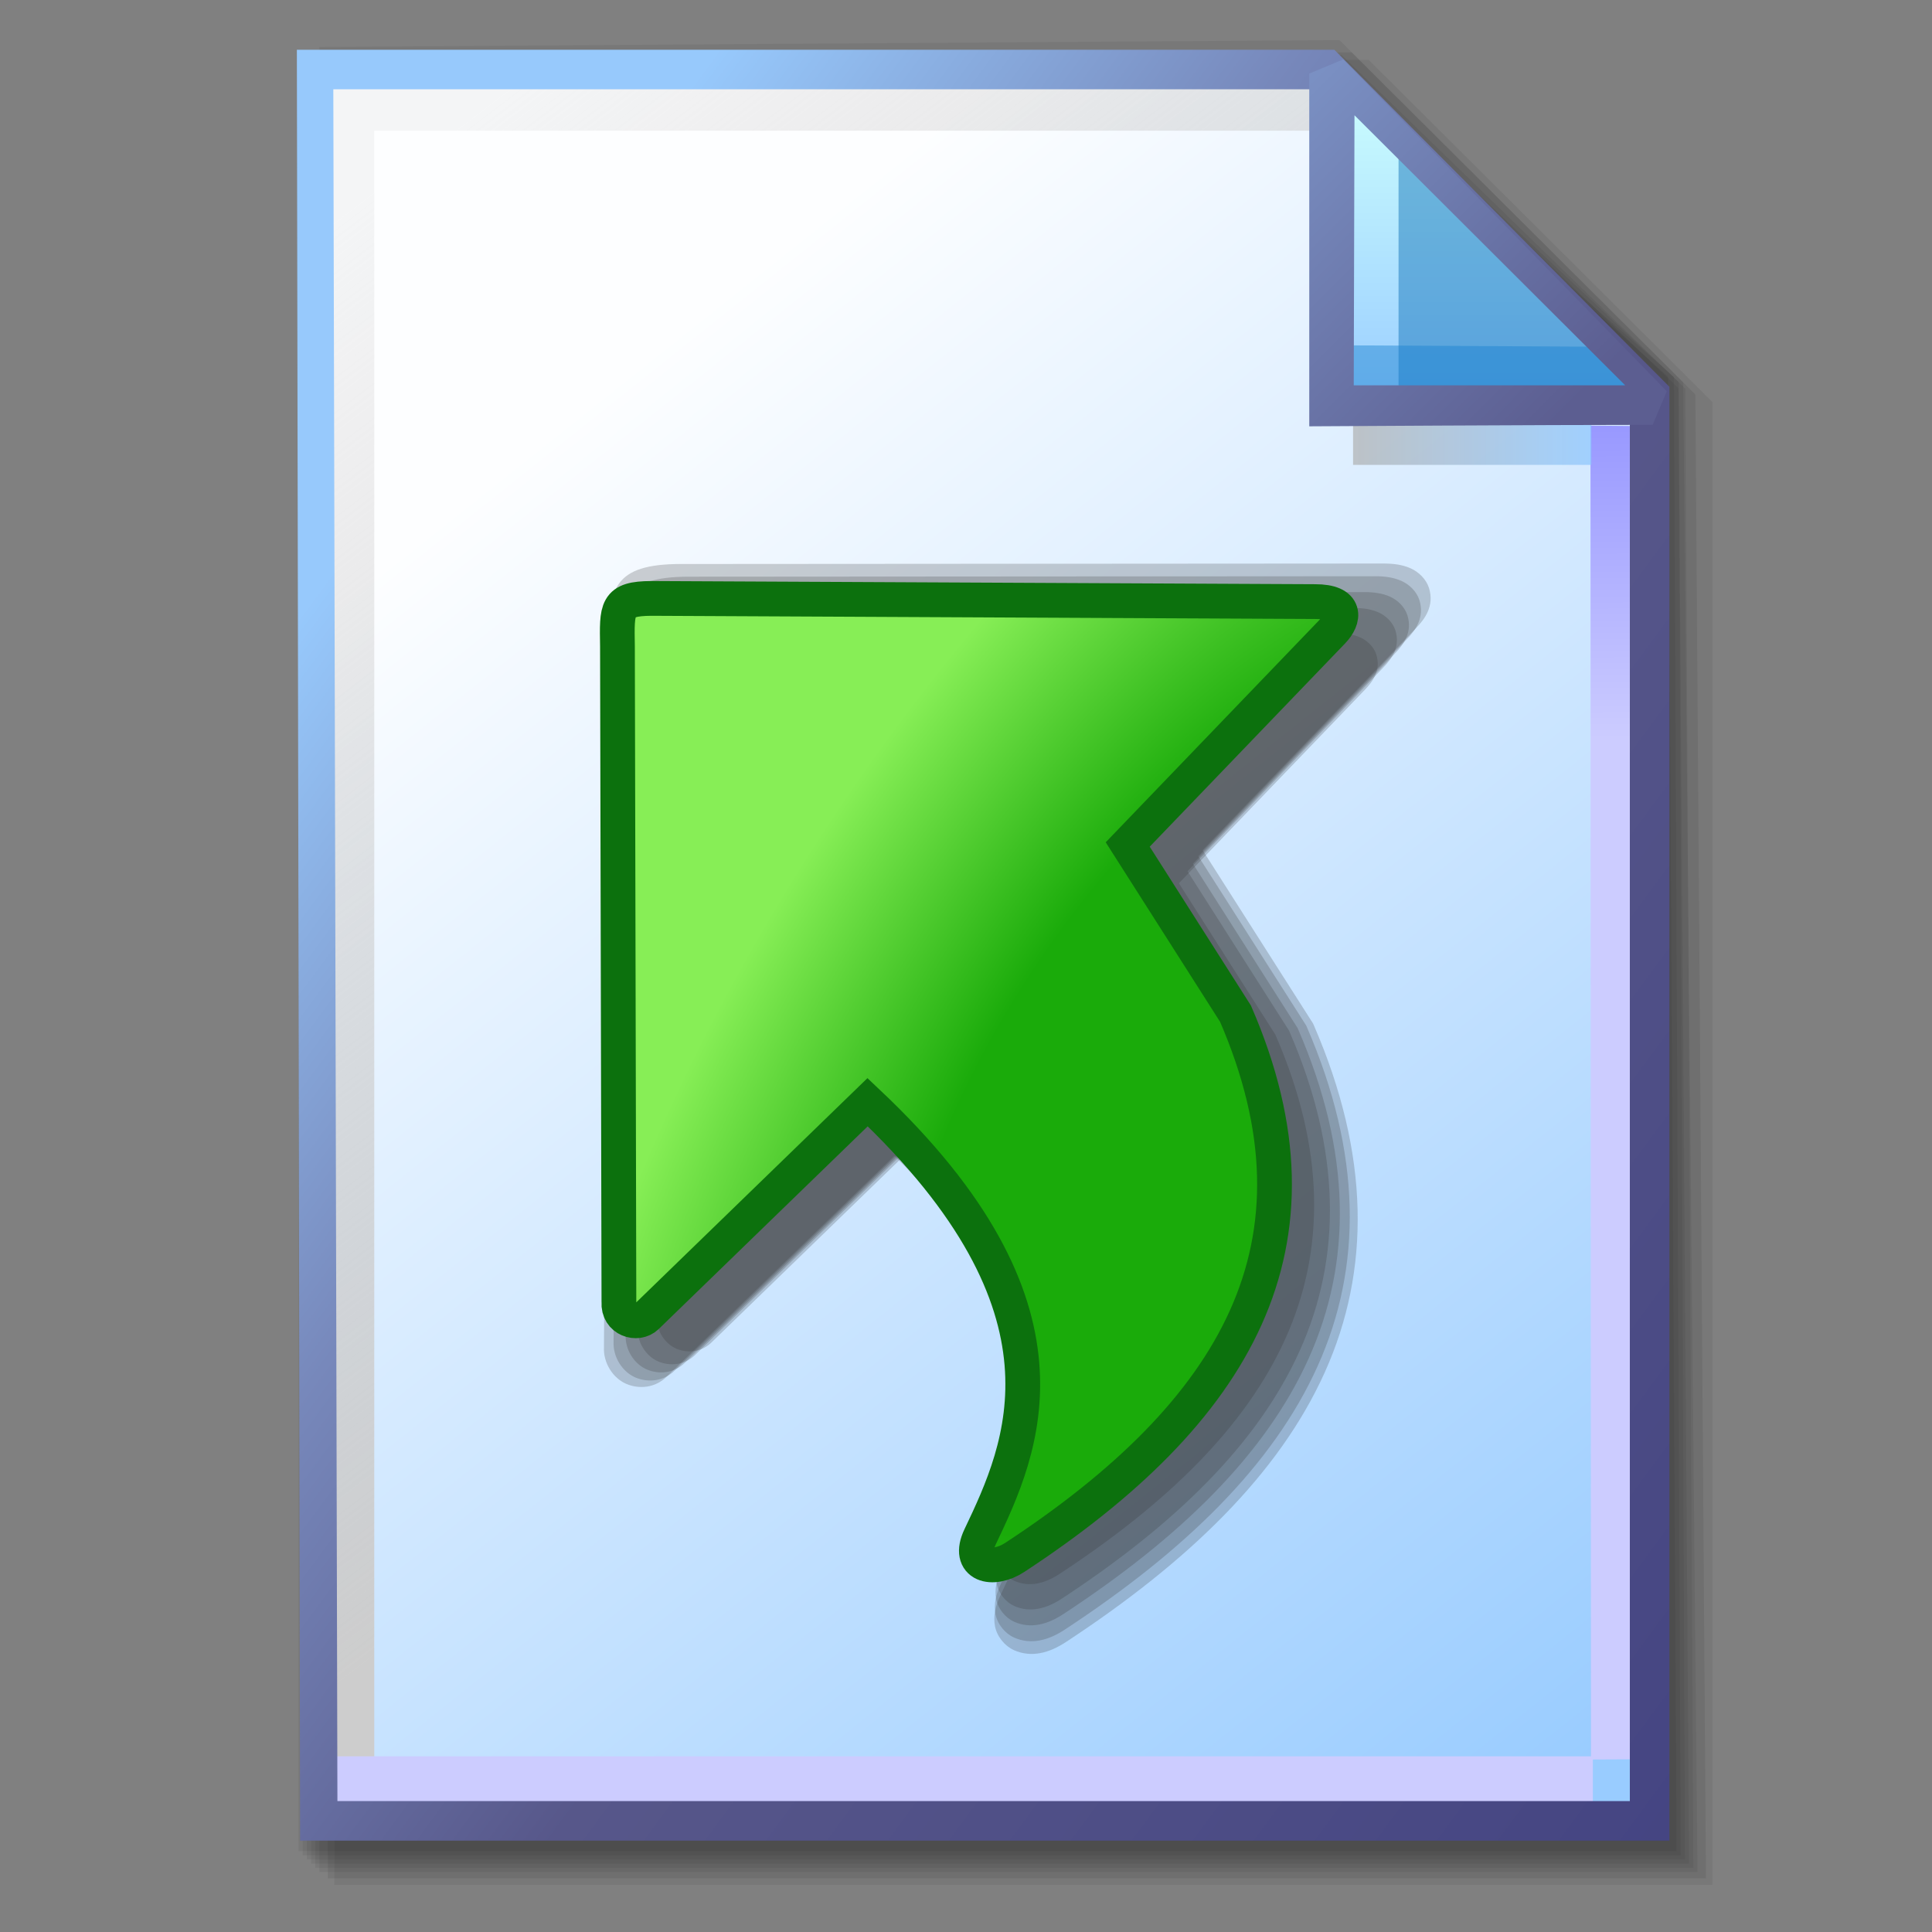 <?xml version="1.0" encoding="UTF-8" standalone="no"?>
<!-- Created with Inkscape (http://www.inkscape.org/) -->

<svg
   width="256mm"
   height="256mm"
   viewBox="0 0 256 256"
   version="1.1"
   id="svg1"
   inkscape:version="1.3.2 (091e20ef0f, 2023-11-25)"
   xml:space="preserve"
   sodipodi:docname="document-revert.svg"
   xmlns:inkscape="http://www.inkscape.org/namespaces/inkscape"
   xmlns:sodipodi="http://sodipodi.sourceforge.net/DTD/sodipodi-0.dtd"
   xmlns:xlink="http://www.w3.org/1999/xlink"
   xmlns="http://www.w3.org/2000/svg"
   xmlns:svg="http://www.w3.org/2000/svg"
   xmlns:rdf="http://www.w3.org/1999/02/22-rdf-syntax-ns#"
   xmlns:cc="http://creativecommons.org/ns#"
   xmlns:dc="http://purl.org/dc/elements/1.1/"><rect x="0" y="0" width="256" height="256" fill="#808080" stroke="none"/><defs
     id="defs1"><linearGradient
       id="linearGradient26"
       inkscape:collect="always"><stop
         style="stop-color:#7b91c4;stop-opacity:1;"
         offset="0"
         id="stop26" /><stop
         style="stop-color:#5c5e91;stop-opacity:1"
         offset="1"
         id="stop27" /></linearGradient><linearGradient
       id="linearGradient24"
       inkscape:collect="always"><stop
         style="stop-color:#c7fafe;stop-opacity:1;"
         offset="0"
         id="stop24" /><stop
         style="stop-color:#9acdff;stop-opacity:1"
         offset="1"
         id="stop25" /></linearGradient><linearGradient
       id="linearGradient22"
       inkscape:collect="always"><stop
         style="stop-color:#adaeae;stop-opacity:0.825;"
         offset="0"
         id="stop22" /><stop
         style="stop-color:#8ac5fe;stop-opacity:0.836;"
         offset="1"
         id="stop23" /></linearGradient><linearGradient
       id="linearGradient18"
       inkscape:collect="always"><stop
         style="stop-color:#9797ff;stop-opacity:1;"
         offset="0"
         id="stop18" /><stop
         style="stop-color:#ccccff;stop-opacity:1;"
         offset="0.3"
         id="stop20" /><stop
         style="stop-color:#ccccff;stop-opacity:1;"
         offset="1"
         id="stop19" /></linearGradient><linearGradient
       id="linearGradient16"
       inkscape:collect="always"><stop
         style="stop-color:#cdcdcd;stop-opacity:0.175;"
         offset="0"
         id="stop16" /><stop
         style="stop-color:#cdcdcd;stop-opacity:1;"
         offset="1"
         id="stop17" /></linearGradient><linearGradient
       id="linearGradient12"
       inkscape:collect="always"><stop
         style="stop-color:#fdfeff;stop-opacity:1;"
         offset="0"
         id="stop13" /><stop
         style="stop-color:#99ccff;stop-opacity:1;"
         offset="1"
         id="stop14" /></linearGradient><linearGradient
       id="linearGradient9"
       inkscape:collect="always"><stop
         style="stop-color:#97c9fc;stop-opacity:1;"
         offset="0"
         id="stop9" /><stop
         style="stop-color:#7788bb;stop-opacity:1"
         offset="0.25"
         id="stop12" /><stop
         style="stop-color:#57578a;stop-opacity:1"
         offset="0.5"
         id="stop11" /><stop
         style="stop-color:#444482;stop-opacity:1;"
         offset="1"
         id="stop10" /></linearGradient><linearGradient
       inkscape:collect="always"
       xlink:href="#linearGradient9"
       id="linearGradient10"
       x1="31.622"
       y1="100.24"
       x2="221.195"
       y2="240.29"
       gradientUnits="userSpaceOnUse" /><linearGradient
       inkscape:collect="always"
       xlink:href="#linearGradient12"
       id="linearGradient14"
       x1="73.583"
       y1="62.021"
       x2="207.03"
       y2="229.599"
       gradientUnits="userSpaceOnUse" /><linearGradient
       inkscape:collect="always"
       xlink:href="#linearGradient16"
       id="linearGradient17"
       x1="57.531"
       y1="26.421"
       x2="147.132"
       y2="144.341"
       gradientUnits="userSpaceOnUse" /><linearGradient
       inkscape:collect="always"
       xlink:href="#linearGradient18"
       id="linearGradient19"
       x1="209.825"
       y1="58.536"
       x2="210.583"
       y2="194.577"
       gradientUnits="userSpaceOnUse" /><linearGradient
       inkscape:collect="always"
       xlink:href="#linearGradient22"
       id="linearGradient23"
       x1="177.192"
       y1="58.991"
       x2="207.32"
       y2="58.991"
       gradientUnits="userSpaceOnUse" /><linearGradient
       inkscape:collect="always"
       xlink:href="#linearGradient24"
       id="linearGradient25"
       x1="176.32"
       y1="20.127"
       x2="176.32"
       y2="56.696"
       gradientUnits="userSpaceOnUse" /><linearGradient
       inkscape:collect="always"
       xlink:href="#linearGradient26"
       id="linearGradient27"
       x1="172.597"
       y1="13.512"
       x2="210.544"
       y2="51.286"
       gradientUnits="userSpaceOnUse" /><linearGradient
       id="linearGradient3"
       inkscape:collect="always"><stop
         style="stop-color:#1aab0a;stop-opacity:1"
         offset="0"
         id="stop3" /><stop
         style="stop-color:#1aab0a;stop-opacity:1;"
         offset="0.472"
         id="stop5" /><stop
         style="stop-color:#87ee56;stop-opacity:1"
         offset="1"
         id="stop4" /></linearGradient><inkscape:path-effect
       effect="bend_path"
       id="path-effect136"
       is_visible="true"
       lpeversion="1"
       bendpath="m -60.007,111.417 c 27.505,-175.696 265.686,-222.803 273.01,0"
       prop_scale="0.721"
       scale_y_rel="false"
       vertical="false"
       hide_knot="false"
       bendpath-nodetypes="cc" /><inkscape:path-effect
       effect="bend_path"
       id="path-effect8"
       is_visible="true"
       lpeversion="1"
       bendpath="m -60.007,111.417 c 27.505,-175.696 265.686,-222.803 273.01,0"
       prop_scale="0.721"
       scale_y_rel="false"
       vertical="false"
       hide_knot="false"
       bendpath-nodetypes="cc" /><inkscape:path-effect
       effect="bend_path"
       id="path-effect121"
       is_visible="true"
       lpeversion="1"
       bendpath="m -60.007,111.417 c 27.505,-175.696 265.686,-222.803 273.01,0"
       prop_scale="0.721"
       scale_y_rel="false"
       vertical="false"
       hide_knot="false"
       bendpath-nodetypes="cc" /><radialGradient
       inkscape:collect="always"
       xlink:href="#linearGradient3"
       id="radialGradient4"
       cx="8.305"
       cy="1.502"
       fx="8.305"
       fy="1.502"
       r="84.009"
       gradientTransform="matrix(-1.477,-2.297,1.067,-0.686,86.299,152.563)"
       gradientUnits="userSpaceOnUse" /></defs><sodipodi:namedview
     id="base"
     pagecolor="#ffffff"
     bordercolor="#000000"
     borderopacity="0.3"
     inkscape:pageopacity="0.0"
     inkscape:pageshadow="2"
     inkscape:zoom="0.98994949"
     inkscape:cx="505.07627"
     inkscape:cy="476.792"
     inkscape:document-units="mm"
     inkscape:showpageshadow="2"
     inkscape:pagecheckerboard="0"
     inkscape:deskcolor="#d1d1d1"
     inkscape:current-layer="g1"
     showguides="true"><sodipodi:guide
       position="92.475,162.188"
       orientation="0,-1"
       id="guide12"
       inkscape:locked="false" /><sodipodi:guide
       position="212.801,201.335"
       orientation="0,-1"
       id="guide27"
       inkscape:locked="false" /><sodipodi:guide
       position="177.333,251.791"
       orientation="1,0"
       id="guide28"
       inkscape:locked="false" /></sodipodi:namedview><g
     id="g28"
     transform="matrix(1.048,0,0,1.048,-6.407,-6.138)"><g
       id="g7"
       inkscape:label="shadow"
       style="display:inline"><path
         id="rect1"
         style="fill:#000000;fill-opacity:0.06;stroke-width:3.728;stroke-linecap:square"
         d="M 48.381,13.418 H 179.161 l 43.467,43.278 V 244.173 H 48.381 Z"
         sodipodi:nodetypes="cccccc" /><path
         id="path1"
         style="fill:#000000;fill-opacity:0.075;stroke-width:3.728;stroke-linecap:square"
         d="m 47.563,12.6 129.443,-0.134 43.467,43.278 1.336,187.61 H 47.563 Z"
         sodipodi:nodetypes="cccccc" /><path
         id="path2"
         style="fill:#000000;fill-opacity:0.06;stroke-width:3.728;stroke-linecap:square"
         d="m 46.494,11.793 128.976,-0.869 43.467,43.278 1.804,188.345 H 46.494 Z"
         sodipodi:nodetypes="cccccc" /><path
         id="path3"
         style="fill:#000000;fill-opacity:0.06;stroke-width:3.728;stroke-linecap:square"
         d="m 45.965,12.333 129.778,0.468 43.467,42.209 1.002,187.008 H 45.965 Z"
         sodipodi:nodetypes="cccccc" /><path
         id="path4"
         style="fill:#000000;fill-opacity:0.06;stroke-width:3.728;stroke-linecap:square"
         d="m 45.436,12.338 129.443,0.935 43.467,41.675 1.336,186.541 H 45.436 Z"
         sodipodi:nodetypes="cccccc" /><path
         id="path5"
         style="fill:#000000;fill-opacity:0.06;stroke-width:3.728;stroke-linecap:square"
         d="M 44.906,12.745 174.884,13.413 218.352,54.152 219.153,240.96 H 44.906 Z"
         sodipodi:nodetypes="cccccc" /><path
         id="path6"
         style="fill:#000000;fill-opacity:0.06;stroke-width:3.728;stroke-linecap:square"
         d="m 44.377,15.022 129.911,0.535 43.467,37.933 0.869,186.942 H 44.377 Z"
         sodipodi:nodetypes="cccccc" /><path
         id="path7"
         style="fill:#000000;fill-opacity:0.06;stroke-width:3.728;stroke-linecap:square"
         d="m 43.848,13.424 129.711,1.069 43.467,39.002 1.069,186.407 H 43.848 Z"
         sodipodi:nodetypes="cccccc" /></g><g
       id="g14"
       style="display:inline"><path
         style="color:#000000;fill:url(#linearGradient14);stroke-linecap:square;-inkscape-stroke:none"
         d="M 46.154,14.648 H 173.783 l 40.903,41.14 V 236.079 H 46.555 Z"
         id="path15"
         inkscape:label="headbgground" /><path
         id="rect16"
         style="display:inline;fill:url(#linearGradient17);fill-opacity:1;stroke-width:5;stroke-linecap:square"
         d="M 45.436,14.165 H 176.703 l 0.204,8.221 H 53.434 V 235.98 h -7.998 z"
         sodipodi:nodetypes="ccccccc" /><path
         id="rect17"
         style="fill:url(#linearGradient19);stroke-width:5;stroke-linecap:square"
         d="M 47.058,227.92 H 207.275 l -0.067,-168.246 7.317,0.067 0.067,168.547 -7.083,0.033 v 7.348 H 47.058 Z"
         sodipodi:nodetypes="ccccccccc" /><path
         style="color:#000000;fill:url(#linearGradient10);stroke-linecap:square;-inkscape-stroke:none"
         d="M 43.648,12.148 44.059,238.58 H 217.186 V 54.758 L 174.822,12.148 Z m 4.609,5 H 172.744 l 39.441,39.672 V 233.58 H 48.775 Z"
         id="path16"
         inkscape:label="headframe"
         sodipodi:nodetypes="cccccccccccc" /></g><g
       id="rect23"
       style="display:inline"><rect
         style="display:inline;fill:url(#linearGradient23);fill-opacity:0.834;stroke:none;stroke-width:5;stroke-linecap:square;stroke-dasharray:none;stroke-opacity:1"
         id="rect20"
         width="30.128"
         height="11.286"
         x="177.192"
         y="53.348" /><path
         style="color:#000000;display:inline;fill:url(#linearGradient25);stroke-linecap:square;stroke-linejoin:bevel;-inkscape-stroke:none"
         d="m 174.153,15.119 40.916,41.955 H 174.814 Z"
         id="path25" /><g
         id="g27"><path
           id="rect27"
           style="display:inline;fill:#0a6db5;fill-opacity:0.459;stroke-width:5;stroke-linecap:square;stroke-linejoin:bevel"
           d="m 182.94,23.246 33.073,33.829 -33.073,-0.094 z"
           sodipodi:nodetypes="cccc" /><path
           id="path27"
           style="display:inline;fill:#1882cf;fill-opacity:0.459;stroke-width:5;stroke-linecap:square;stroke-linejoin:bevel"
           d="m 175.286,49.515 34.916,0.189 4.677,7.087 -39.688,-0.472 z"
           sodipodi:nodetypes="ccccc" /></g><path
         style="color:#000000;display:inline;fill:url(#linearGradient27);stroke-linecap:square;stroke-linejoin:bevel;-inkscape-stroke:none"
         d="m 175.941,13.373 -4.289,1.785 6.5e-4,44.601 c 0,0 29.863,-0.185 43.415,-0.185 l 1.789,-4.246 z m 1.429,7.057 34.226,34.144 h -34.32 z"
         id="path26"
         sodipodi:nodetypes="cccccccccc" /></g></g><g
     id="g1"
     transform="matrix(-0.597,0,0,0.597,206.392,67.382)"><g
       id="g5"
       transform="translate(-8.274,5.613)"><g
         id="rect1-3"><path
           id="path6-5"
           style="color:#000000;fill:#343434;fill-opacity:0.225;stroke-linecap:square;-inkscape-stroke:none"
           d="m 47.029,6.594 c -2.343,-0.007 -4.31,0.259 -6.111,1.056 -1.804,0.798 -3.487,2.414 -4.099,4.385 -1.225,3.942 0.89,6.854 2.936,8.959 l 47.308,49.221 -24.524,38.496 -0.133,0.306 c -12.492,28.795 -12.641,54.459 -2.455,77.086 10.187,22.627 30.293,42.045 57.496,59.899 3.567,2.341 7.567,3.529 11.506,1.766 1.969,-0.881 3.741,-2.957 4.191,-5.278 0.45,-2.321 -0.105,-4.582 -1.189,-6.857 -5.105,-10.715 -11.069,-23.597 -9.705,-39.76 1.309,-15.523 9.528,-34.564 33.24,-57.81 l 50.588,49.068 c 2.507,2.432 6.041,2.77 8.912,1.541 2.871,-1.229 5.187,-4.6 4.942,-8.302 l 0.01,0.252 -1.059,-156.805 C 218.805,12.353 218.032,6.711 202.885,6.7 L 47.037,6.594 h -0.004 z"
           sodipodi:nodetypes="cssccccssssssccsccssccc" /><path
           id="path8"
           style="color:#000000;fill:#343434;fill-opacity:0.225;stroke-width:0.977;stroke-linecap:square;-inkscape-stroke:none"
           d="m 48.921,9.414 c -2.288,-0.007 -4.209,0.253 -5.969,1.032 -1.762,0.78 -3.406,2.357 -4.004,4.283 -1.196,3.85 0.87,6.694 2.867,8.75 l 46.206,48.074 -23.952,37.599 -0.13,0.299 c -12.201,28.124 -12.347,53.19 -2.397,75.289 9.949,22.099 29.587,41.065 56.156,58.503 3.484,2.287 7.391,3.446 11.238,1.725 1.924,-0.861 3.654,-2.888 4.093,-5.155 0.439,-2.267 -0.102,-4.475 -1.161,-6.698 -4.986,-10.465 -10.811,-23.047 -9.479,-38.833 1.279,-15.161 9.306,-33.758 32.466,-56.463 l 49.409,47.925 c 2.449,2.376 5.9,2.705 8.704,1.505 2.804,-1.201 5.066,-4.493 4.827,-8.109 l 0.01,0.246 -1.034,-153.151 C 216.694,15.039 215.938,9.528 201.145,9.518 L 48.929,9.414 h -0.004 z"
           sodipodi:nodetypes="cssccccssssssccsccssccc" /><path
           id="path9"
           style="color:#000000;fill:#343434;fill-opacity:0.225;stroke-width:0.948;stroke-linecap:square;-inkscape-stroke:none"
           d="m 51.286,12.939 c -2.22,-0.007 -4.084,0.245 -5.791,1.001 -1.709,0.756 -3.304,2.287 -3.885,4.155 -1.16,3.735 0.844,6.495 2.782,8.489 l 44.828,46.64 -23.238,36.478 -0.126,0.29 c -11.837,27.285 -11.979,51.603 -2.326,73.044 9.653,21.44 28.705,39.84 54.481,56.758 3.38,2.218 7.171,3.344 10.903,1.673 1.866,-0.835 3.545,-2.802 3.971,-5.001 0.426,-2.199 -0.099,-4.341 -1.127,-6.498 -4.837,-10.153 -10.488,-22.36 -9.196,-37.675 1.241,-14.709 9.029,-32.751 31.497,-54.779 l 47.935,46.495 c 2.376,2.305 5.724,2.625 8.444,1.46 2.721,-1.165 4.915,-4.359 4.683,-7.867 l 0.01,0.238 -1.003,-148.583 c -0.074,-10.862 -0.807,-16.208 -15.159,-16.218 L 51.293,12.939 h -0.004 z"
           sodipodi:nodetypes="cssccccssssssccsccssccc" /><path
           id="path10"
           style="color:#000000;fill:#343434;fill-opacity:0.225;stroke-width:0.918;stroke-linecap:square;-inkscape-stroke:none"
           d="m 53.65,16.464 c -2.152,-0.007 -3.958,0.238 -5.613,0.97 -1.656,0.733 -3.203,2.217 -3.765,4.027 -1.125,3.62 0.818,6.295 2.696,8.228 l 43.449,45.206 -22.523,35.356 -0.122,0.281 c -11.473,26.447 -11.61,50.017 -2.254,70.798 9.356,20.781 27.822,38.615 52.806,55.013 3.276,2.15 6.95,3.241 10.568,1.622 1.809,-0.81 3.436,-2.716 3.849,-4.847 0.413,-2.132 -0.096,-4.208 -1.092,-6.298 -4.689,-9.841 -10.166,-21.672 -8.914,-36.517 1.203,-14.257 8.751,-31.745 30.529,-53.095 l 46.462,45.066 c 2.303,2.234 5.548,2.544 8.185,1.415 2.637,-1.129 4.764,-4.225 4.539,-7.625 l 0.01,0.231 -0.972,-144.015 c -0.072,-10.528 -0.783,-15.71 -14.693,-15.719 L 53.657,16.464 h -0.004 z"
           sodipodi:nodetypes="cssccccssssssccsccssccc" /><path
           id="path11"
           style="color:#000000;fill:#343434;fill-opacity:0.225;stroke-width:0.872;stroke-linecap:square;-inkscape-stroke:none"
           d="m 57.415,22.077 c -2.043,-0.006 -3.758,0.226 -5.329,0.921 -1.573,0.696 -3.041,2.105 -3.575,3.824 -1.068,3.438 0.776,5.977 2.56,7.813 l 41.255,42.923 -21.386,33.571 -0.116,0.267 c -10.893,25.111 -11.024,47.491 -2.141,67.223 8.883,19.732 26.417,36.665 50.139,52.235 3.111,2.042 6.599,3.077 10.034,1.54 1.717,-0.769 3.263,-2.578 3.655,-4.602 0.392,-2.024 -0.091,-3.995 -1.037,-5.98 -4.452,-9.344 -9.653,-20.578 -8.464,-34.673 1.142,-13.537 8.309,-30.141 28.987,-50.414 l 44.115,42.79 c 2.186,2.121 5.268,2.416 7.771,1.344 2.504,-1.072 4.523,-4.012 4.31,-7.24 l 0.009,0.219 -0.923,-136.742 C 207.213,27.099 206.538,22.179 193.33,22.17 L 57.422,22.077 h -0.003 z"
           sodipodi:nodetypes="cssccccssssssccsccssccc" /></g></g><path
       id="path5-6"
       style="display:inline;fill:url(#radialGradient4);stroke:#0c710d;stroke-width:7.716;stroke-linecap:square;stroke-linejoin:miter;stroke-dasharray:none;stroke-opacity:1"
       d="M 53.87,20.658 201.166,19.951 c 7.855,0.048 7.635,2.119 7.504,10.657 l -0.325,145.566 c 0.257,3.882 -4.059,5.197 -6.15,3.167 l -49.05,-47.577 c -48.61,45.85 -34.36,76.749 -24.99,96.417 3.061,6.425 -2.745,7.852 -7.684,4.61 C 71.349,200.551 49.261,163.373 71.495,112.12 L 95.415,74.568 49.98,27.297 c -2.698,-2.777 -3.319,-6.663 3.89,-6.639 z"
       sodipodi:nodetypes="ccccccsscccc" /></g></svg>
